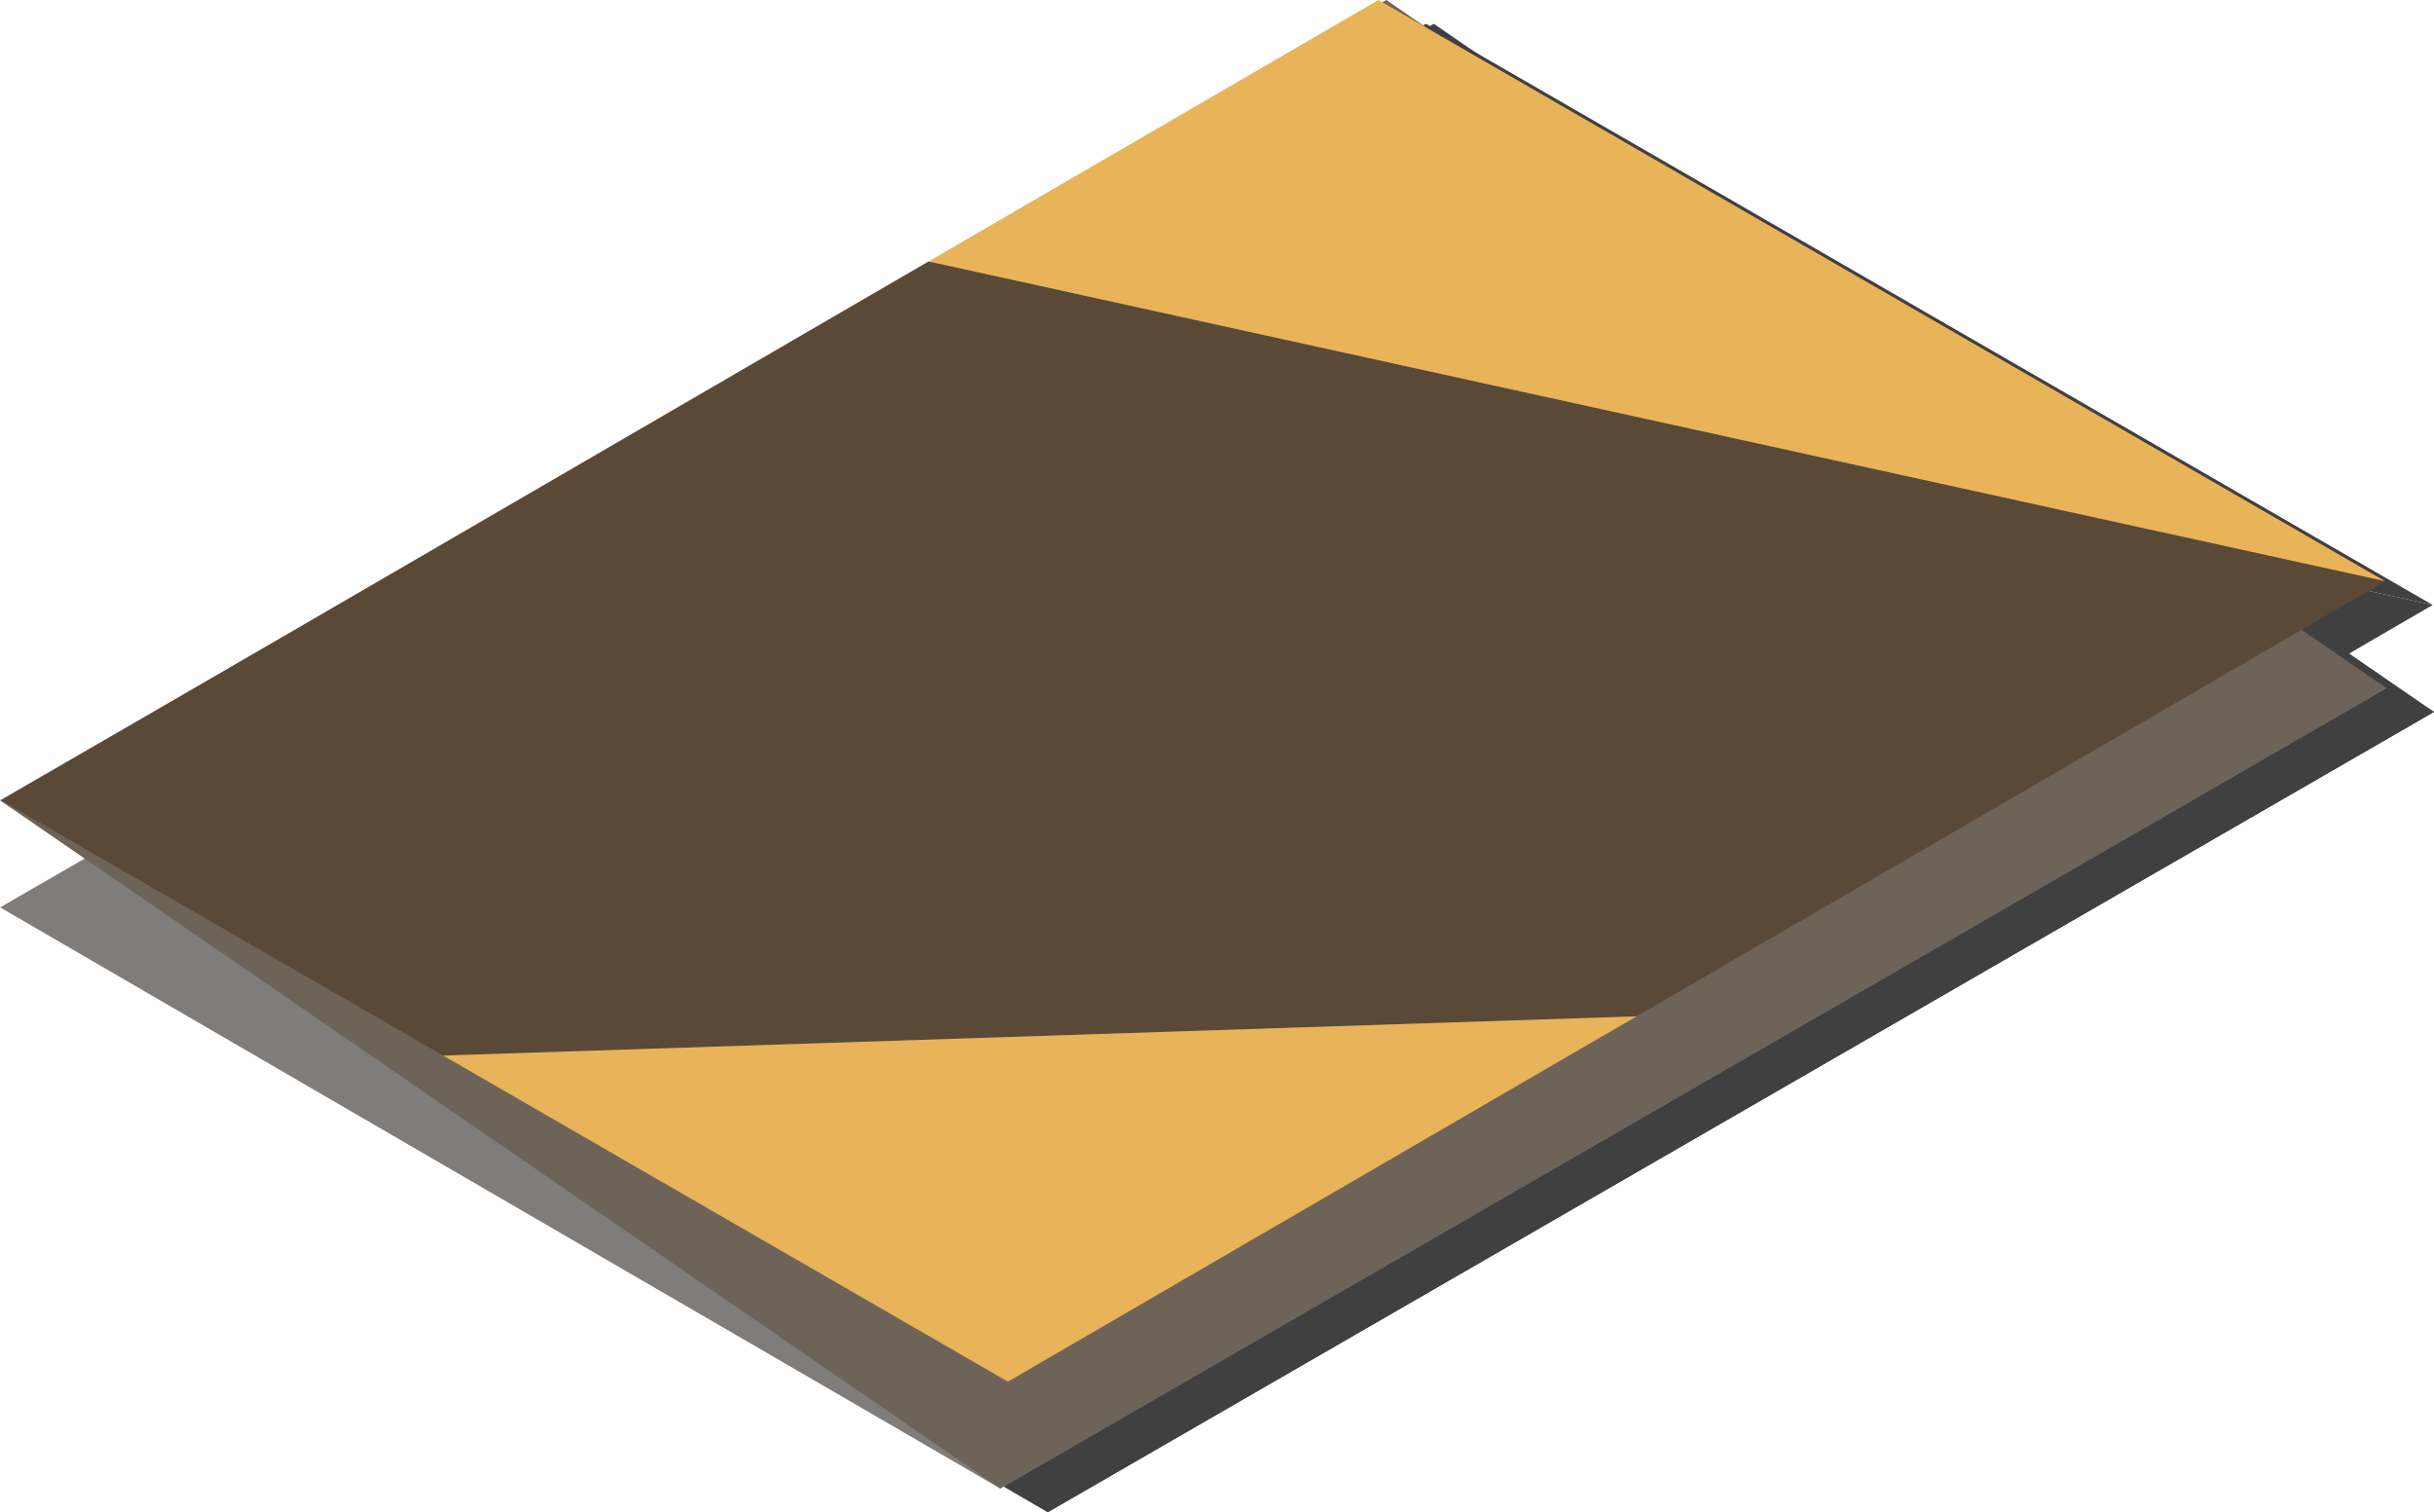 <svg xmlns="http://www.w3.org/2000/svg" viewBox="0 0 204.83 127.26"><defs><style>.cls-1{isolation:isolate;}.cls-2{opacity:0.75;mix-blend-mode:multiply;}.cls-3{fill:#807c79;}.cls-4{fill:#6d6358;}.cls-5{fill:#5a4936;}.cls-6{fill:#e9b359;}</style></defs><title>p2_ansD</title><g class="cls-1"><g id="圖層_2" data-name="圖層 2"><g id="p2"><g class="cls-2"><polygon points="4.01 78.36 88.17 127.26 204.83 59.91 120.67 11 4.01 78.36"/><polygon points="4 69.35 88.17 127.26 204.83 59.91 120.66 2 4 69.35"/><polygon points="204.72 50.91 141.72 87.53 41.29 90.83 4.1 69.36 82.14 24 204.72 50.91"/><polygon points="204.72 50.91 82.14 24 4.1 69.36 41.29 90.83 141.72 87.53 88.82 118.27 4.1 69.36 120 2 204.72 50.91"/></g><polygon class="cls-3" points="0.01 76.36 84.17 125.26 200.83 57.91 116.67 9 0.01 76.36"/><polygon class="cls-4" points="0 67.35 84.17 125.26 200.83 57.91 116.66 0 0 67.35"/><polygon class="cls-5" points="200.72 48.91 137.72 85.53 37.29 88.83 0.1 67.36 78.14 22 200.72 48.91"/><polygon class="cls-6" points="200.72 48.91 78.14 22 0.1 67.36 37.29 88.83 137.72 85.53 84.82 116.27 0.1 67.36 116 0 200.72 48.91"/></g></g></g></svg>